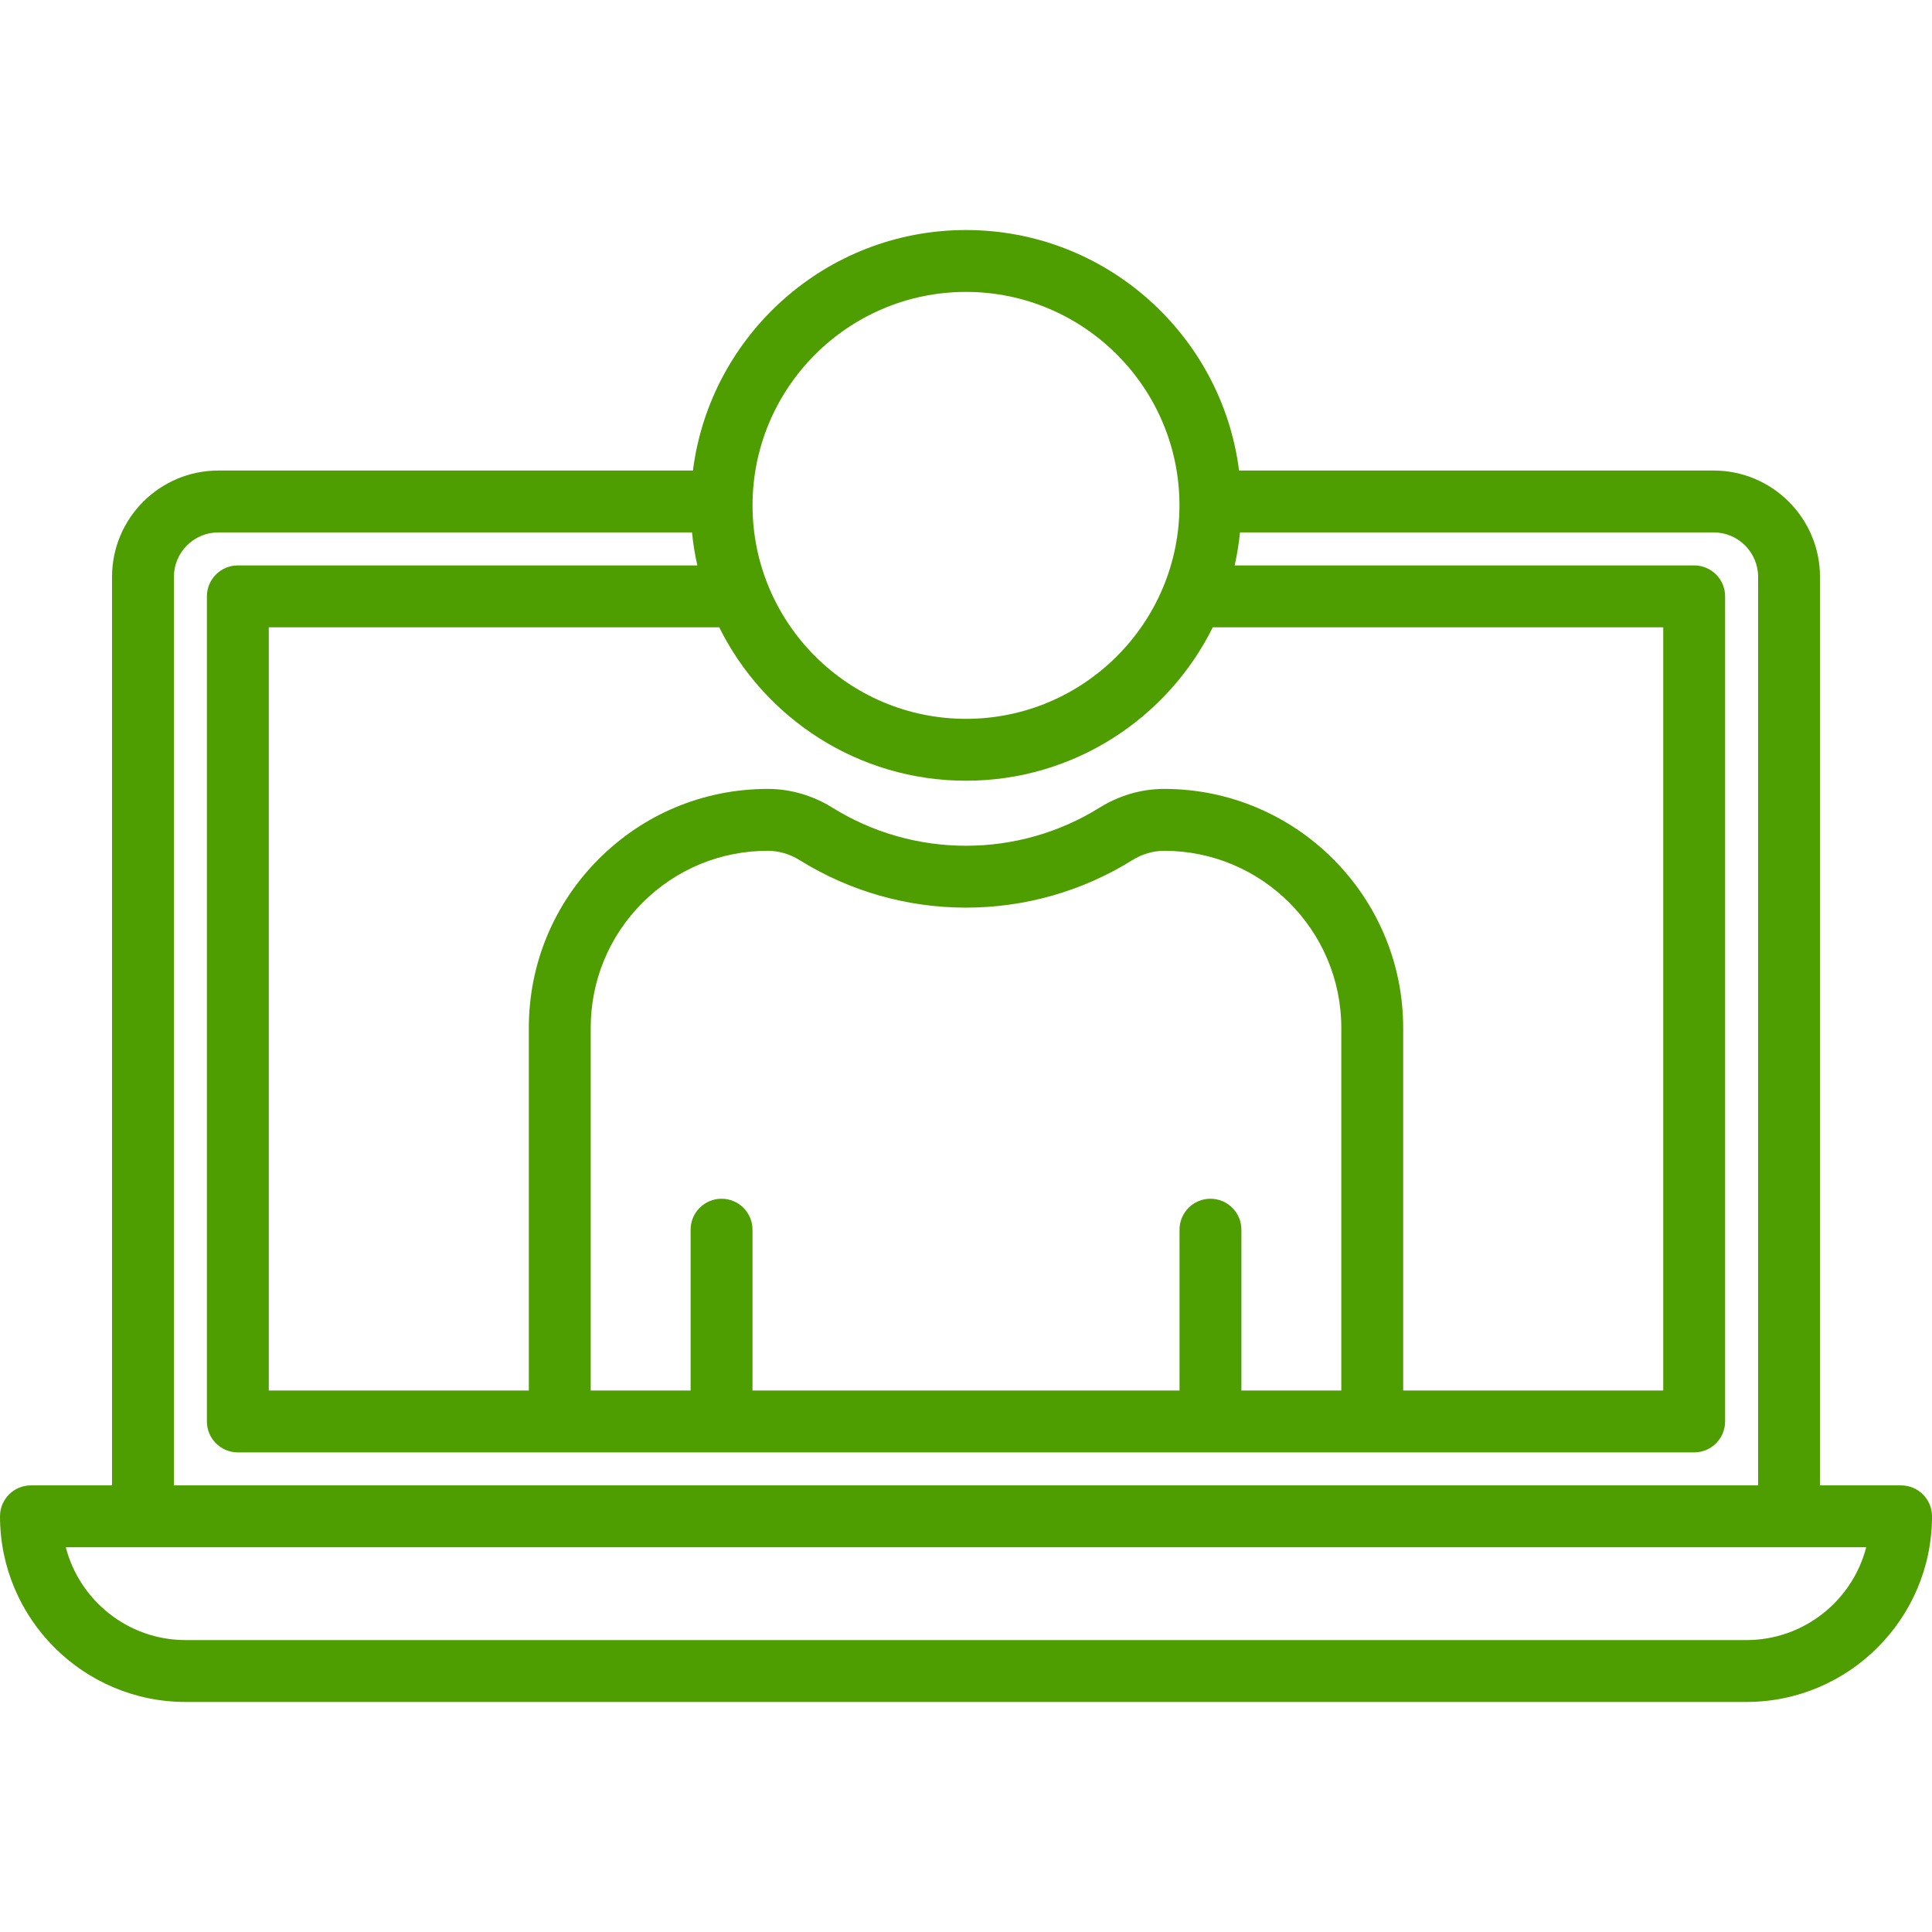 <!DOCTYPE svg PUBLIC "-//W3C//DTD SVG 1.1//EN" "http://www.w3.org/Graphics/SVG/1.1/DTD/svg11.dtd">
<!-- Uploaded to: SVG Repo, www.svgrepo.com, Transformed by: SVG Repo Mixer Tools -->
<svg fill="#4E9E01" height="800px" width="800px" version="1.1" id="Layer_1" xmlns="http://www.w3.org/2000/svg" xmlns:xlink="http://www.w3.org/1999/xlink" viewBox="0 0 468.352 468.352" xml:space="preserve">
<g id="SVGRepo_bgCarrier" stroke-width="0"/>
<g id="SVGRepo_tracerCarrier" stroke-linecap="round" stroke-linejoin="round"/>
<g id="SVGRepo_iconCarrier"> <g> <g> <path d="M460.852,360.082h-19.653V139.846c0-14.215-11.565-25.78-25.78-25.78H300.37c-4.167-32.829-32.252-58.3-66.194-58.3 c-33.942,0-62.027,25.472-66.194,58.3H52.938c-14.215,0-25.78,11.565-25.78,25.78v220.236H7.5c-4.142,0-7.5,3.358-7.5,7.5 c0,24.815,20.188,45.004,45.004,45.004h378.344c24.815,0,45.004-20.188,45.004-45.004 C468.352,363.44,464.995,360.082,460.852,360.082z M234.176,70.766c28.533,0,51.747,23.214,51.747,51.747 s-23.214,51.747-51.747,51.747s-51.747-23.214-51.747-51.747S205.643,70.766,234.176,70.766z M234.176,189.261 c26.197,0,48.906-15.177,59.826-37.194h109.196v185.02h-63.04v-87.9c0.001-31.949-25.991-57.941-57.94-57.941 c-5.471,0-10.887,1.571-15.665,4.544c-9.702,6.042-20.897,9.236-32.375,9.236c-11.483,0-22.682-3.194-32.388-9.237 c-4.775-2.972-10.191-4.542-15.662-4.542c-15.463,0-30.01,6.024-40.966,16.97c-10.939,10.951-16.964,25.501-16.964,40.97v87.9 h-63.04v-185.02H174.35C185.27,174.084,207.979,189.261,234.176,189.261z M293.438,290.596c-4.143,0-7.5,3.358-7.5,7.5v38.99 h-103.52v-38.99c0-4.142-3.358-7.5-7.5-7.5c-4.142,0-7.5,3.358-7.5,7.5v38.99h-24.22v-87.9c0-11.465,4.466-22.251,12.57-30.364 c8.119-8.11,18.901-12.576,30.36-12.576c2.667,0,5.342,0.788,7.735,2.277c12.084,7.525,26.025,11.503,40.314,11.503 c14.283,0,28.22-3.978,40.302-11.501c2.396-1.491,5.071-2.278,7.738-2.278c23.678,0,42.94,19.263,42.94,42.94v87.9h-24.221v-38.99 C300.938,293.954,297.581,290.596,293.438,290.596z M42.158,139.846c0-5.944,4.836-10.78,10.78-10.78h114.816 c0.266,2.719,0.708,5.386,1.292,8H57.658c-4.142,0-7.5,3.358-7.5,7.5v200.02c0,4.142,3.358,7.5,7.5,7.5h353.041 c4.143,0,7.5-3.358,7.5-7.5v-200.02c0-4.142-3.357-7.5-7.5-7.5H299.306c0.584-2.614,1.026-5.281,1.292-8h114.82 c5.944,0,10.78,4.836,10.78,10.78v220.236H42.158V139.846z M423.348,397.586H45.004c-13.955,0-25.716-9.578-29.055-22.504h436.454 C449.064,388.009,437.303,397.586,423.348,397.586z"/> </g> </g> </g>
</svg>